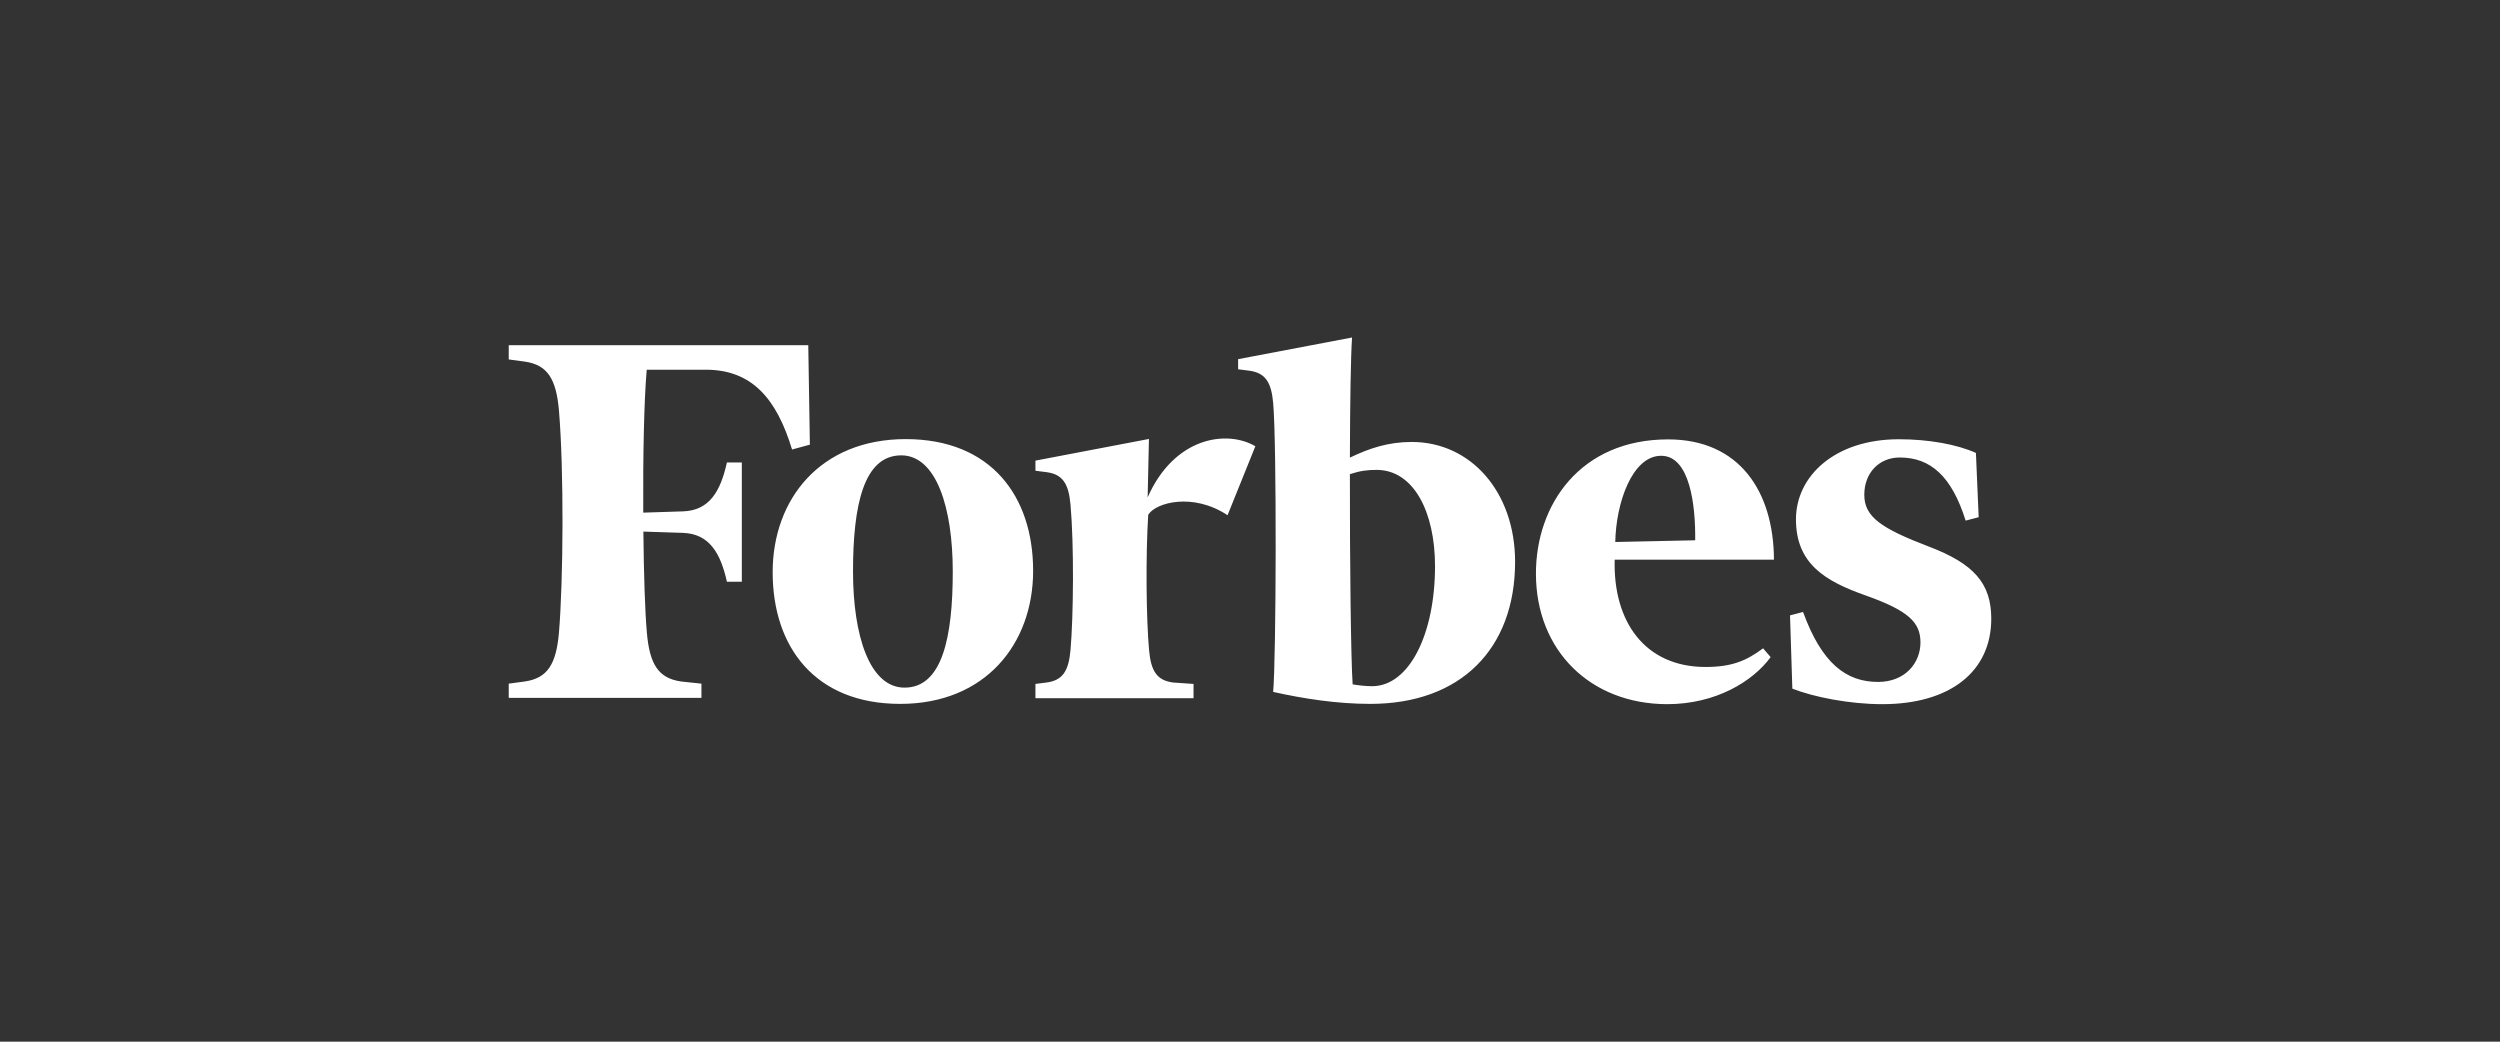 <svg width="300" height="125" viewBox="0 0 300 125" fill="none" xmlns="http://www.w3.org/2000/svg">
<rect x="0" y="0" width="300" height="125" fill="#333333" stroke="none"/>
<path fill-rule="evenodd" clip-rule="evenodd" d="M169.406 53.035C166.592 53.035 164.333 53.787 161.988 54.916C162.005 48.366 162.092 42.655 162.248 40.5L148.575 43.099V44.313L149.913 44.484C151.824 44.741 152.554 45.836 152.78 48.349C153.214 53.154 153.145 78.908 152.78 83.029C156.463 83.85 160.441 84.466 164.437 84.466C175.278 84.466 181.811 77.865 181.811 67.416C181.811 59.054 176.512 53.035 169.406 53.035ZM164.646 82.345C163.864 82.345 162.874 82.226 162.318 82.123C162.109 79.233 161.97 67.314 161.988 56.899C163.238 56.489 164.09 56.386 165.184 56.386C169.667 56.386 172.203 61.482 172.203 67.929C172.203 76.121 169.093 82.345 164.646 82.345ZM97.184 53.36L95.047 53.941C93.189 47.819 90.218 44.365 84.693 44.365H77.605C77.275 48.264 77.153 54.762 77.188 61.517L81.966 61.363C85.145 61.26 86.465 58.934 87.23 55.497H89.019V69.81H87.23C86.465 66.373 85.127 64.064 81.966 63.945L77.205 63.791C77.257 68.921 77.396 73.299 77.622 75.898C77.952 79.712 78.995 81.388 81.74 81.781L84.172 82.037V83.747H61.048V82.037L62.959 81.781C65.704 81.387 66.746 79.712 67.076 75.898C67.598 69.622 67.684 56.557 67.076 49.272C66.746 45.459 65.704 43.783 62.959 43.39L61.048 43.133V41.423H96.993L97.184 53.36ZM108.686 52.693C118.902 52.693 123.975 59.516 123.975 68.494C123.975 77.266 118.241 84.466 108.026 84.466C97.81 84.466 92.719 77.642 92.719 68.665C92.719 59.892 98.453 52.693 108.686 52.693ZM108.147 54.642C103.63 54.642 102.362 60.662 102.362 68.579C102.362 76.292 104.36 82.516 108.547 82.516C113.064 82.516 114.332 76.497 114.332 68.579C114.332 60.867 112.335 54.642 108.147 54.642ZM184.312 68.87C184.295 60.542 189.646 52.727 200.174 52.727C208.739 52.727 212.839 58.986 212.874 67.16H193.763C193.555 74.581 197.377 80.037 204.674 80.037C207.888 80.037 209.625 79.25 211.571 77.796L212.475 78.857C210.355 81.747 205.925 84.5 200.053 84.5C190.827 84.483 184.33 78.053 184.312 68.87ZM193.833 65.039L203.423 64.834C203.475 60.662 202.797 54.694 199.34 54.694C195.866 54.694 193.92 60.337 193.833 65.039ZM237.44 62.064L235.877 62.474C234.209 57.156 231.672 54.899 227.972 54.899C225.505 54.899 223.715 56.728 223.715 59.379C223.715 62.013 225.713 63.398 231.499 65.604C236.832 67.639 238.952 69.981 238.952 74.24C238.952 80.601 234 84.5 225.869 84.5C221.961 84.5 217.617 83.645 215.081 82.636L214.803 73.846L216.366 73.436C218.607 79.592 221.526 81.832 225.366 81.832C228.632 81.832 230.456 79.541 230.456 77.095C230.456 74.718 229.084 73.299 223.872 71.452C219.024 69.742 215.515 67.656 215.515 62.32C215.515 57.139 220.171 52.71 227.867 52.71C231.446 52.71 234.834 53.325 237.11 54.352L237.44 62.064ZM147.307 61.825C143.172 59.088 138.707 60.285 137.786 61.773C137.474 66.698 137.543 74.24 137.891 78.036C138.116 80.55 138.846 81.644 140.757 81.901L143.224 82.072V83.782H124.253V82.072L125.59 81.901C127.502 81.644 128.231 80.55 128.457 78.036C128.822 73.915 128.891 65.33 128.457 60.525C128.231 58.011 127.502 56.917 125.59 56.66L124.253 56.489V55.275L137.873 52.675L137.717 59.687C140.896 52.47 147.186 51.53 150.643 53.548L147.307 61.825Z" fill="white"/>
</svg>
